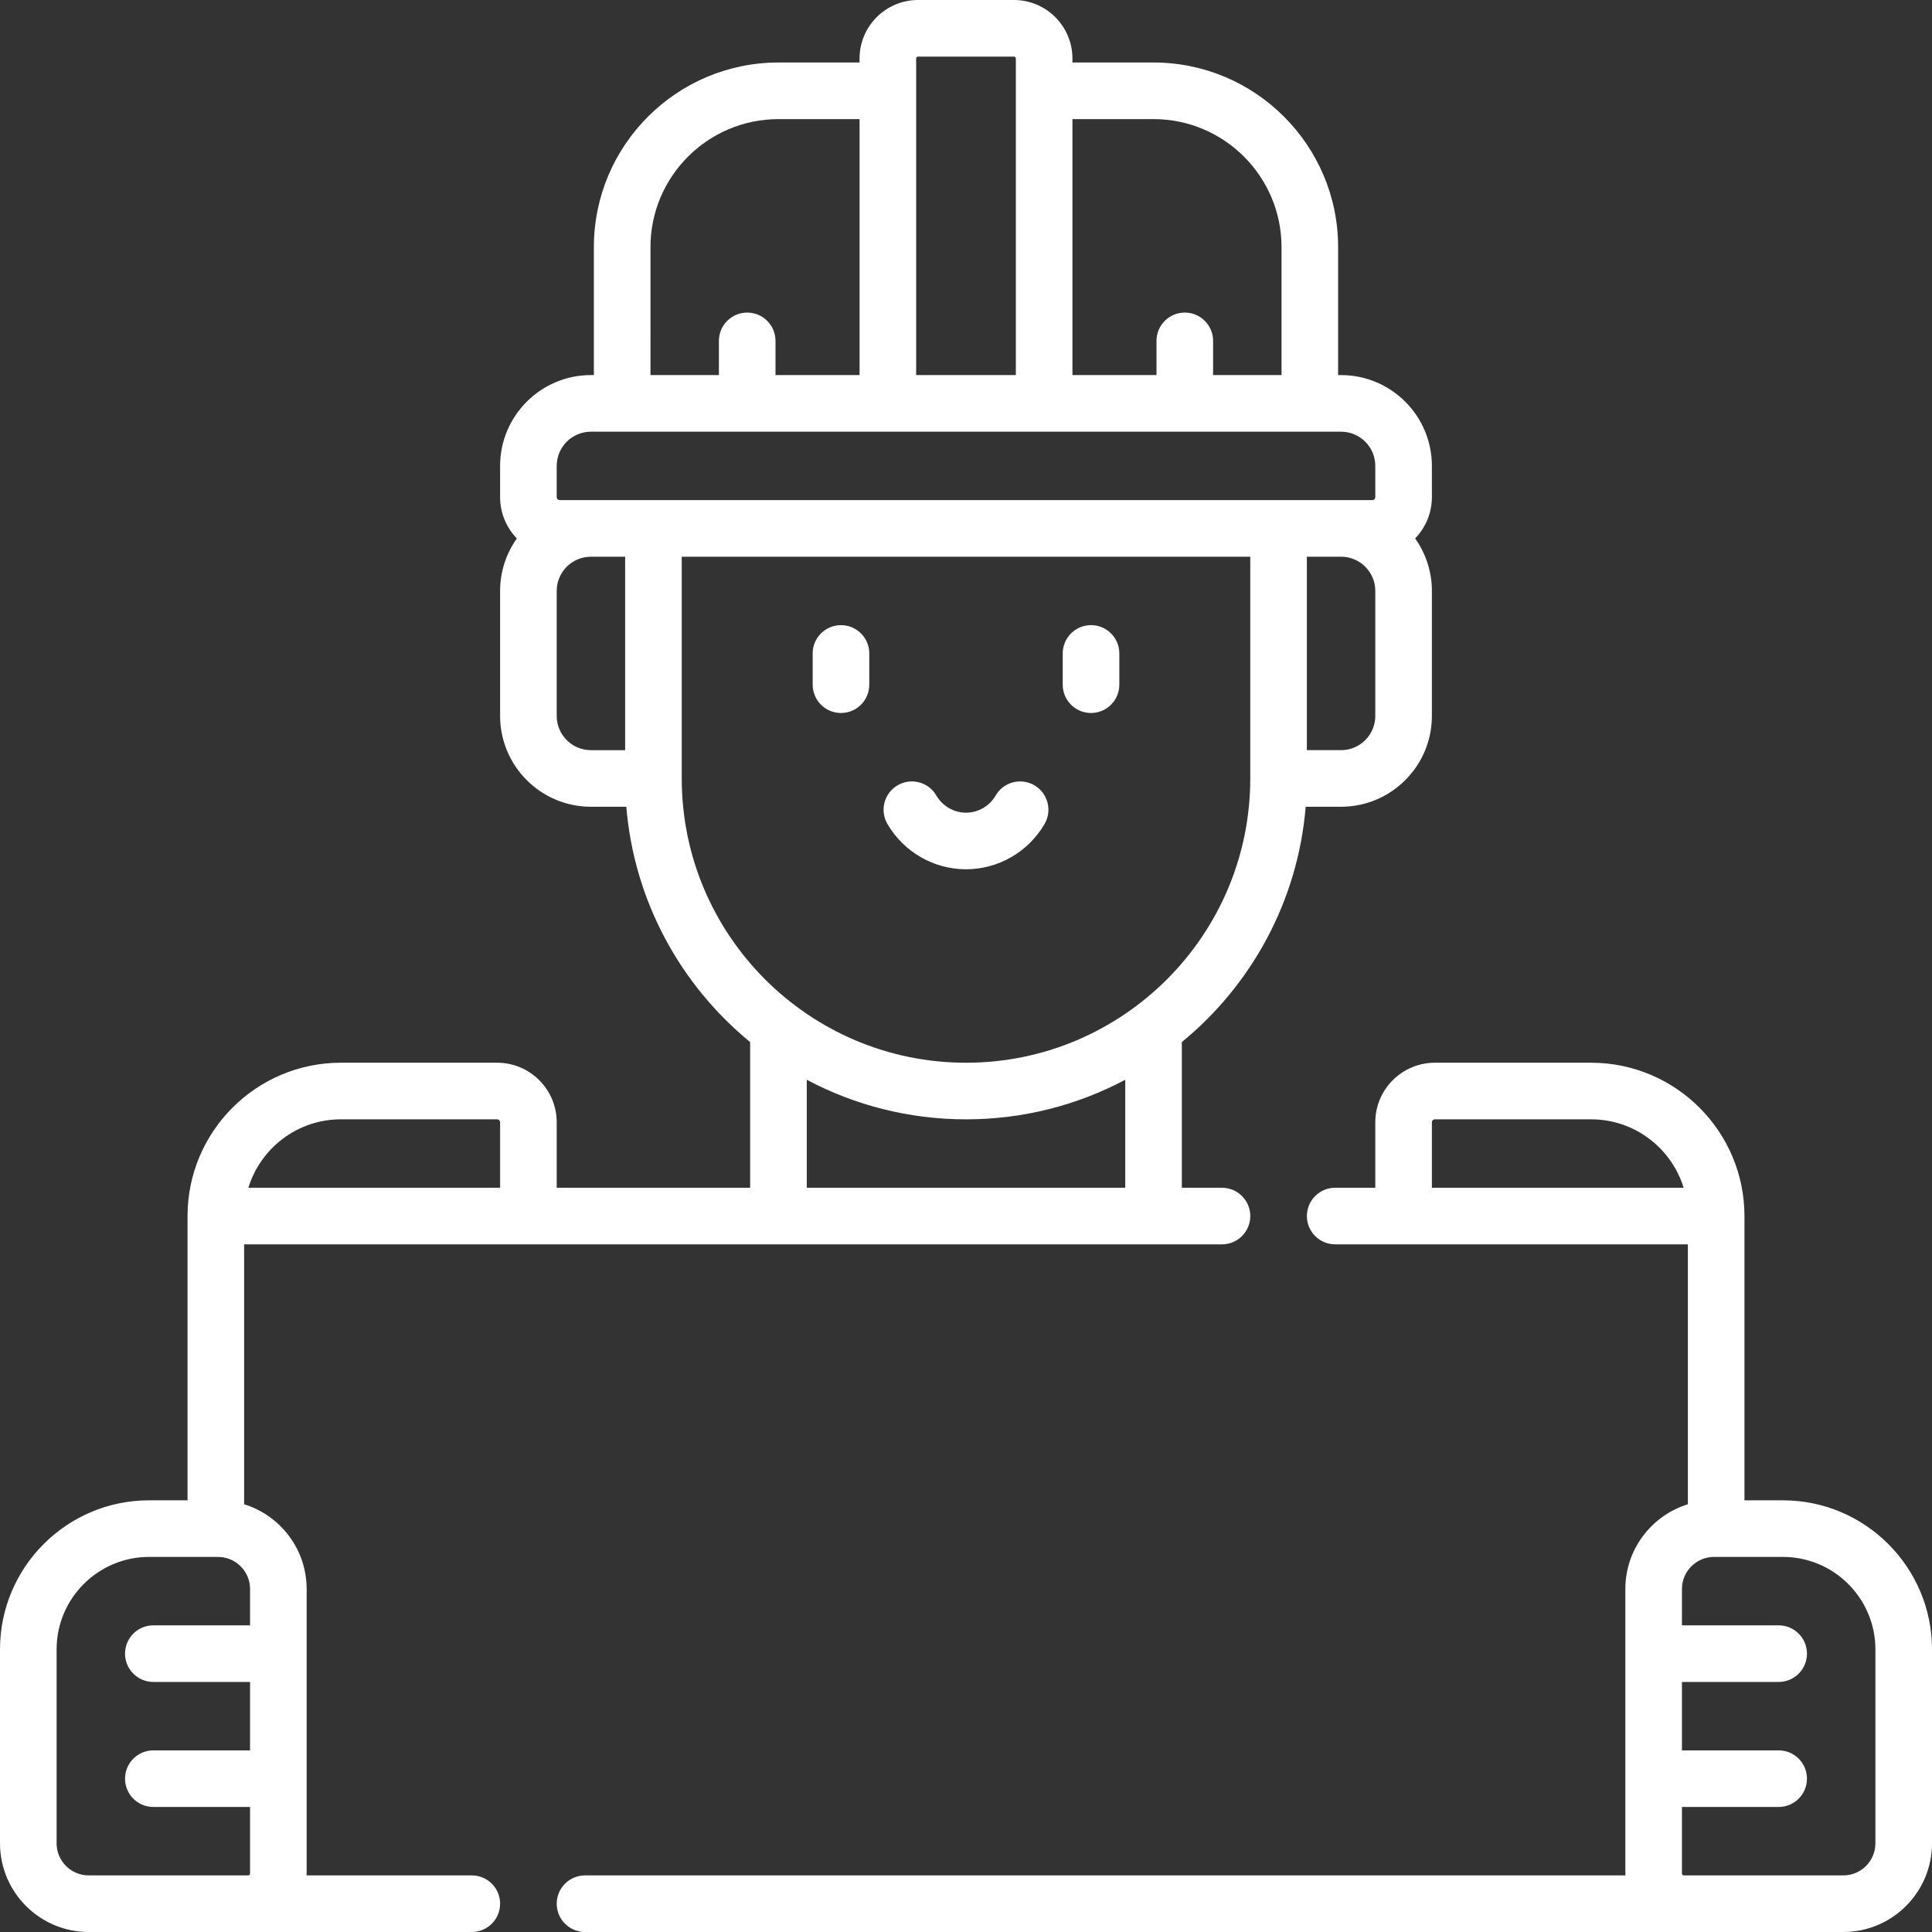 <svg id="Capa_1" enable-background="new 0 0 512 512" height="512" viewBox="0 0 512 512" width="512" xmlns="http://www.w3.org/2000/svg"><rect x="0" y="0" width="512" height="512" fill="#333333" stroke="none"/><g fill="#FFFFFF"><path d="m256 230.369c8.551 0 16.533-4.606 20.832-12.022 2.077-3.583.856-8.172-2.728-10.249-3.583-2.078-8.172-.857-10.25 2.727-1.624 2.803-4.634 4.544-7.854 4.544s-6.229-1.741-7.854-4.544c-2.077-3.585-6.665-4.806-10.25-2.727-3.583 2.077-4.805 6.666-2.728 10.249 4.299 7.416 12.281 12.022 20.832 12.022z"/><path d="m222.867 188.95c4.142 0 7.5-3.357 7.5-7.5v-8.283c0-4.143-3.358-7.5-7.5-7.5s-7.5 3.357-7.5 7.5v8.283c0 4.143 3.358 7.5 7.5 7.5z"/><path d="m289.133 188.95c4.142 0 7.5-3.357 7.5-7.5v-8.283c0-4.143-3.358-7.5-7.5-7.5s-7.5 3.357-7.5 7.5v8.283c0 4.143 3.358 7.5 7.5 7.5z"/><path d="m472.5 397.6h-10.2v-75.334-.001c-.001-22.404-18.229-40.632-40.633-40.632h-41.418c-8.703 0-15.783 7.08-15.783 15.783v17.35h-10.628c-4.142 0-7.5 3.357-7.5 7.5s3.358 7.5 7.5 7.5h93.462v68.879c-9.584 2.965-16.567 11.909-16.567 22.455v75.4c0 .169.02.332.025.5h-275.723c-4.142 0-7.5 3.357-7.5 7.5s3.358 7.5 7.5 7.5h333.465c12.958 0 23.5-10.542 23.5-23.5v-51.4c0-21.781-17.72-39.5-39.5-39.5zm-93.034-100.184c0-.432.352-.783.783-.783h41.418c11.525 0 21.296 7.647 24.511 18.133h-66.712zm117.534 191.084c0 4.686-3.813 8.5-8.5 8.5h-41.983-.283c-.276 0-.5-.225-.5-.5v-17.634h25.632c4.142 0 7.5-3.357 7.5-7.5s-3.358-7.5-7.5-7.5h-25.632v-18.133h25.632c4.142 0 7.5-3.357 7.5-7.5s-3.358-7.5-7.5-7.5h-25.632v-9.633c0-4.687 3.813-8.5 8.5-8.5h18.266c13.509 0 24.5 10.99 24.5 24.5z"/><path d="m323.837 329.766c4.142 0 7.5-3.357 7.5-7.5s-3.358-7.5-7.5-7.5h-10.638v-38.599c18.399-15.092 30.751-37.293 32.82-62.367h9.38c13.271 0 24.067-10.796 24.067-24.066v-33.134c0-5.176-1.648-9.972-4.44-13.902 2.742-2.841 4.44-6.697 4.44-10.948v-8.283c0-13.271-10.796-24.066-24.067-24.066h-.783v-33.917c0-26.974-21.944-48.918-48.917-48.918h-21.492v-1.066c0-8.547-6.953-15.5-15.5-15.5h-25.417c-8.547 0-15.5 6.953-15.5 15.5v1.065h-21.491c-26.973 0-48.918 21.944-48.918 48.918l.001 33.917h-.782c-13.27 0-24.066 10.796-24.066 24.066v8.283c0 4.251 1.697 8.107 4.44 10.948-2.791 3.93-4.44 8.725-4.44 13.901v33.134c0 13.271 10.796 24.067 24.066 24.067h9.382c2.07 25.072 14.42 47.272 32.817 62.363v38.602h-51.265v-17.35c0-8.703-7.08-15.783-15.783-15.783h-41.418c-22.405 0-40.632 18.227-40.633 40.632v.001 75.336h-10.2c-21.78 0-39.5 17.72-39.5 39.5v51.4c0 12.958 10.542 23.5 23.5 23.5h101.534c4.142 0 7.5-3.357 7.5-7.5s-3.358-7.5-7.5-7.5h-43.793c.005-.168.025-.331.025-.5v-75.4c0-10.545-6.982-19.49-16.566-22.455v-68.879zm40.63-140.033c0 4.999-4.067 9.066-9.067 9.066h-9.067v-51.267h9.087c4.99.011 9.046 4.073 9.046 9.066v33.135zm-58.767-158.168c18.702 0 33.917 15.216 33.917 33.918v33.917h-18.133v-9.066c0-4.143-3.358-7.5-7.5-7.5s-7.5 3.357-7.5 7.5v9.066h-22.275v-67.835zm-62.909-16.065c0-.275.224-.5.5-.5h25.417c.276 0 .5.225.5.5v83.9h-26.417zm-70.408 49.983c0-18.702 15.215-33.918 33.918-33.918h21.491v67.835h-22.275v-9.066c0-4.143-3.358-7.5-7.5-7.5s-7.5 3.357-7.5 7.5v9.066h-18.132zm-24.849 57.984c0-4.999 4.067-9.066 9.066-9.066h198.8c5 0 9.067 4.067 9.067 9.066v8.283c0 .432-.352.783-.783.783h-215.367c-.432 0-.783-.352-.783-.783zm0 66.266v-33.133c0-4.999 4.067-9.066 9.066-9.066h9.067l.001 51.268h-9.068c-4.999-.001-9.066-4.069-9.066-9.069zm33.134 16.571-.001-58.77h150.666v58.77c0 41.538-33.794 75.332-75.333 75.332s-75.332-33.794-75.332-75.332zm33.131 79.847c12.604 6.688 26.967 10.485 42.202 10.485 15.234 0 29.596-3.796 42.199-10.483v28.613h-84.4v-28.615zm-123.466 10.482h41.418c.432 0 .783.352.783.783v17.35h-66.712c3.215-10.486 12.986-18.133 24.511-18.133zm-24.066 134.1h-25.632c-4.142 0-7.5 3.357-7.5 7.5s3.358 7.5 7.5 7.5h25.632v18.133h-25.632c-4.142 0-7.5 3.357-7.5 7.5s3.358 7.5 7.5 7.5h25.632v17.634c0 .275-.224.5-.5.5h-.283-41.984c-4.687 0-8.5-3.814-8.5-8.5v-51.4c0-13.51 10.991-24.5 24.5-24.5h18.267c4.687 0 8.5 3.813 8.5 8.5z"/></g></svg>